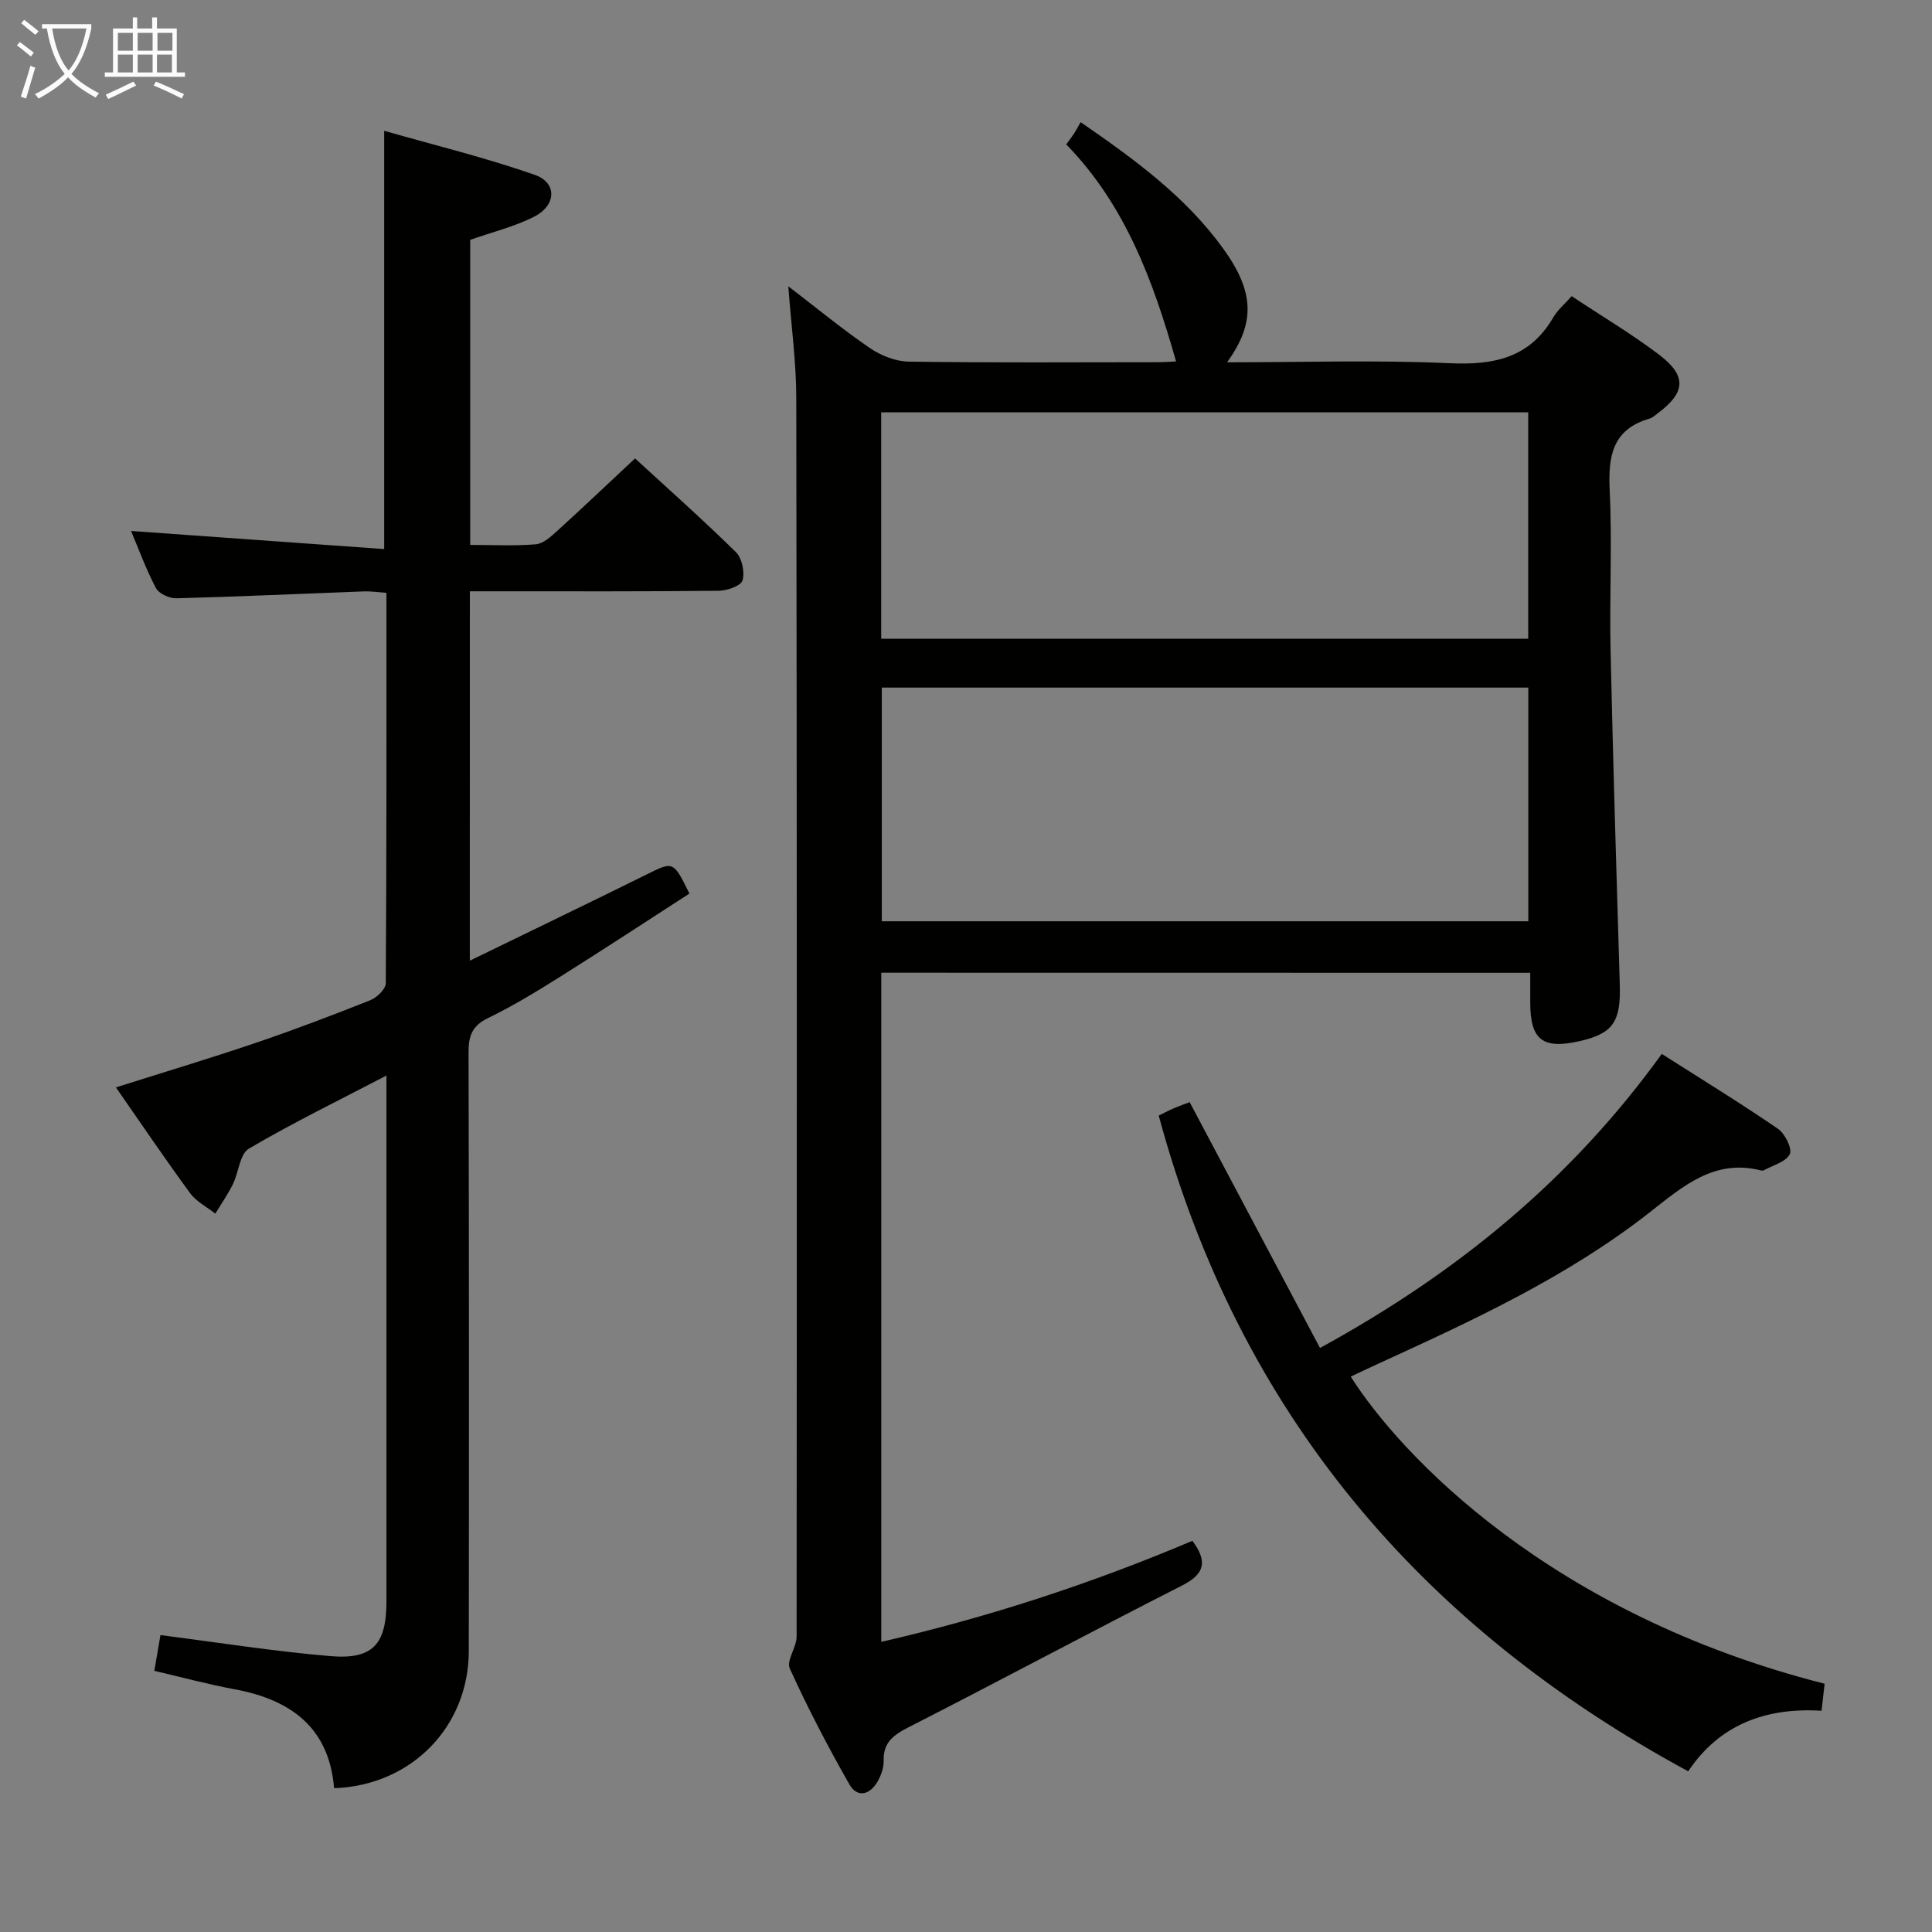 <svg enable-background="new 0 0 400 400" viewBox="0 0 400 400" xmlns="http://www.w3.org/2000/svg"><rect x="0" y="0" width="400" height="400" fill="#808080" stroke="none"/><g fill="#010100"><path d="m182.46 201.39v138.54c22.2-5.1 43.53-12.08 64.41-20.92 3.04 4.1 2.78 6.76-2.11 9.24-18.97 9.64-37.73 19.71-56.69 29.38-3.13 1.6-5.23 3.15-5.12 6.95.04 1.41-.53 2.99-1.25 4.25-1.59 2.8-4.22 3.47-5.86.58-4.44-7.8-8.6-15.78-12.32-23.95-.75-1.64 1.4-4.38 1.41-6.61.06-85.47.07-170.94-.07-256.41-.01-7.43-1.03-14.86-1.65-23.17 5.91 4.53 11.23 8.92 16.9 12.8 2.28 1.56 5.34 2.76 8.06 2.8 17.16.25 34.32.13 51.48.12 1.43 0 2.87-.12 3.84-.16-4.69-16.52-10.47-32.37-22.74-44.93.71-.98 1.21-1.61 1.64-2.28.46-.71.84-1.46 1.34-2.33 11.45 7.89 21.87 15.55 29.58 26.26 6.39 8.88 6.64 15.31.74 23.46 15.56 0 30.85-.51 46.08.19 9.19.42 16.59-1.09 21.48-9.52.9-1.54 2.37-2.75 3.79-4.36 6.29 4.17 12.44 7.82 18.09 12.11 5.8 4.39 5.51 7.85-.28 12.14-.53.4-1.05.92-1.66 1.09-7.76 2.23-8.62 7.83-8.28 14.91.53 10.97-.06 21.99.18 32.98.51 23.12 1.21 46.23 1.91 69.34.23 7.68-1.41 10.12-8.43 11.69-7.56 1.69-10.09-.3-10.11-7.97-.01-1.97 0-3.93 0-6.2-45.01-.02-89.54-.02-134.36-.02zm.11-59.03v48.38h133.85c0-16.31 0-32.34 0-48.38-44.84 0-89.27 0-133.85 0zm-.13-10.11h133.96c0-15.87 0-31.4 0-46.88-44.85 0-89.28 0-133.96 0z"/><path d="m97.27 198.9c12.68-6.18 24.63-11.92 36.5-17.8 5.65-2.8 5.59-2.92 8.97 3.9-8.92 5.76-17.9 11.66-27 17.37-4.79 3.01-9.65 5.96-14.72 8.42-3.25 1.58-4.02 3.66-4.01 7.03.1 41.33.1 82.65.05 123.98-.02 15.71-11.87 27.86-27.89 28.43-1.02-12.53-8.94-18.32-20.57-20.48-5.51-1.02-10.94-2.49-16.65-3.82.47-2.73.88-5.13 1.27-7.4 11.84 1.51 23.46 3.36 35.15 4.35 8.84.75 11.64-2.45 11.64-11.35.01-34.49 0-68.99 0-103.48 0-1.49 0-2.99 0-5.37-9.89 5.16-19.39 9.79-28.48 15.13-1.89 1.11-2.11 4.92-3.32 7.38-1.04 2.11-2.41 4.06-3.63 6.08-1.76-1.39-3.94-2.49-5.22-4.24-5.19-7.07-10.1-14.34-15.36-21.9 9.96-3.15 19.46-6 28.84-9.18 8.02-2.72 15.94-5.73 23.81-8.86 1.37-.54 3.21-2.31 3.22-3.52.18-26.82.14-53.63.14-80.83-1.71-.12-3.17-.35-4.61-.3-12.96.48-25.92 1.09-38.88 1.43-1.43.04-3.61-.95-4.23-2.11-2.08-3.93-3.6-8.15-5.16-11.83 17.38 1.24 34.69 2.48 52.41 3.75 0-29.16 0-57.18 0-86.6 10.49 3 21.02 5.56 31.2 9.13 4.63 1.63 4.47 6.28-.11 8.63-4.08 2.09-8.67 3.19-13.28 4.82v63.16c4.7 0 9.17.24 13.59-.13 1.54-.13 3.12-1.59 4.4-2.75 5.3-4.81 10.49-9.75 16.14-15.03 6.61 6.07 13.92 12.57 20.89 19.41 1.26 1.24 1.86 4.13 1.36 5.85-.33 1.13-3.18 2.12-4.91 2.14-15.16.17-30.33.11-45.49.11-1.95 0-3.9 0-6.05 0-.01 25.46-.01 50.25-.01 76.48z"/><path d="m273.29 279.08c28.61-15.64 52.12-35.03 70.76-60.88 8.21 5.23 16.26 10.16 24.04 15.49 1.46 1 3.02 4.13 2.47 5.26-.79 1.61-3.49 2.29-5.39 3.35-.13.07-.34.08-.49.05-9.73-2.52-16.27 3.28-23.11 8.64-17.04 13.36-36.54 22.35-56.06 31.28-1.95.89-3.89 1.82-5.86 2.74 10.26 16.18 41.26 49.17 98.12 63.59-.19 1.69-.39 3.43-.64 5.59-11.51-.7-21.1 2.82-27.61 12.54-55.44-30.04-93.01-74.25-109.62-135.76.67-.33 1.81-.93 2.99-1.45 1.2-.52 2.43-.96 3.41-1.34 8.94 16.87 17.8 33.56 26.99 50.9z"/></g><path d="m6.4 11.7c-1-.8-1.9-1.6-2.9-2.3l.6-.7c.9.7 1.9 1.4 2.9 2.2zm-2.1 8.3c.7-2.1 1.4-4.2 2-6.4.2.1.6.3 1 .4-.7 2.3-1.3 4.4-1.9 6.4zm3-12.8c-1.1-.9-2.1-1.7-2.9-2.4l.6-.7c1 .8 2 1.5 3 2.4zm1.4-1.3v-.9h10.2v.9c-.9 4.2-2.3 7.3-4.1 9.4 1.3 1.4 3.2 2.7 5.7 4-.2.2-.4.5-.7.9-2.5-1.4-4.4-2.7-5.7-4.2-1.4 1.5-3.5 3-6.1 4.4 0 0 0 0-.1-.1-.3-.4-.5-.7-.7-.8 2.7-1.3 4.7-2.8 6.2-4.2-1.8-2.2-3-5.3-3.7-9.4zm9.2 0h-7.1c.6 3.8 1.7 6.7 3.4 8.7 1.7-2 2.9-4.8 3.7-8.7z" fill="#fafbfa"/><path d="m31.6 3.6h.9v2.3h4.1v9.1h1.7v.9h-16.6v-.9h1.7v-9.1h4.1v-2.3h.9v2.3h3.1v-2.3zm-4 13.3.6.8c-1.9.9-3.8 1.9-5.8 2.8-.2-.3-.3-.6-.5-.9 2-.9 3.9-1.8 5.7-2.7zm-3.2-10.1v3.7h3.1v-3.7zm0 4.5v3.7h3.1v-3.7zm4.1-4.5v3.7h3.1v-3.7zm0 4.5v3.7h3.1v-3.7zm9.1 9.1c-2.1-1.1-4.1-2-5.8-2.7l.5-.8c2.2.9 4.1 1.8 5.8 2.6zm-1.9-13.6h-3.1v3.7h3.1zm-3.2 4.5v3.7h3.1v-3.7z" fill="#fafbfa"/></svg>
